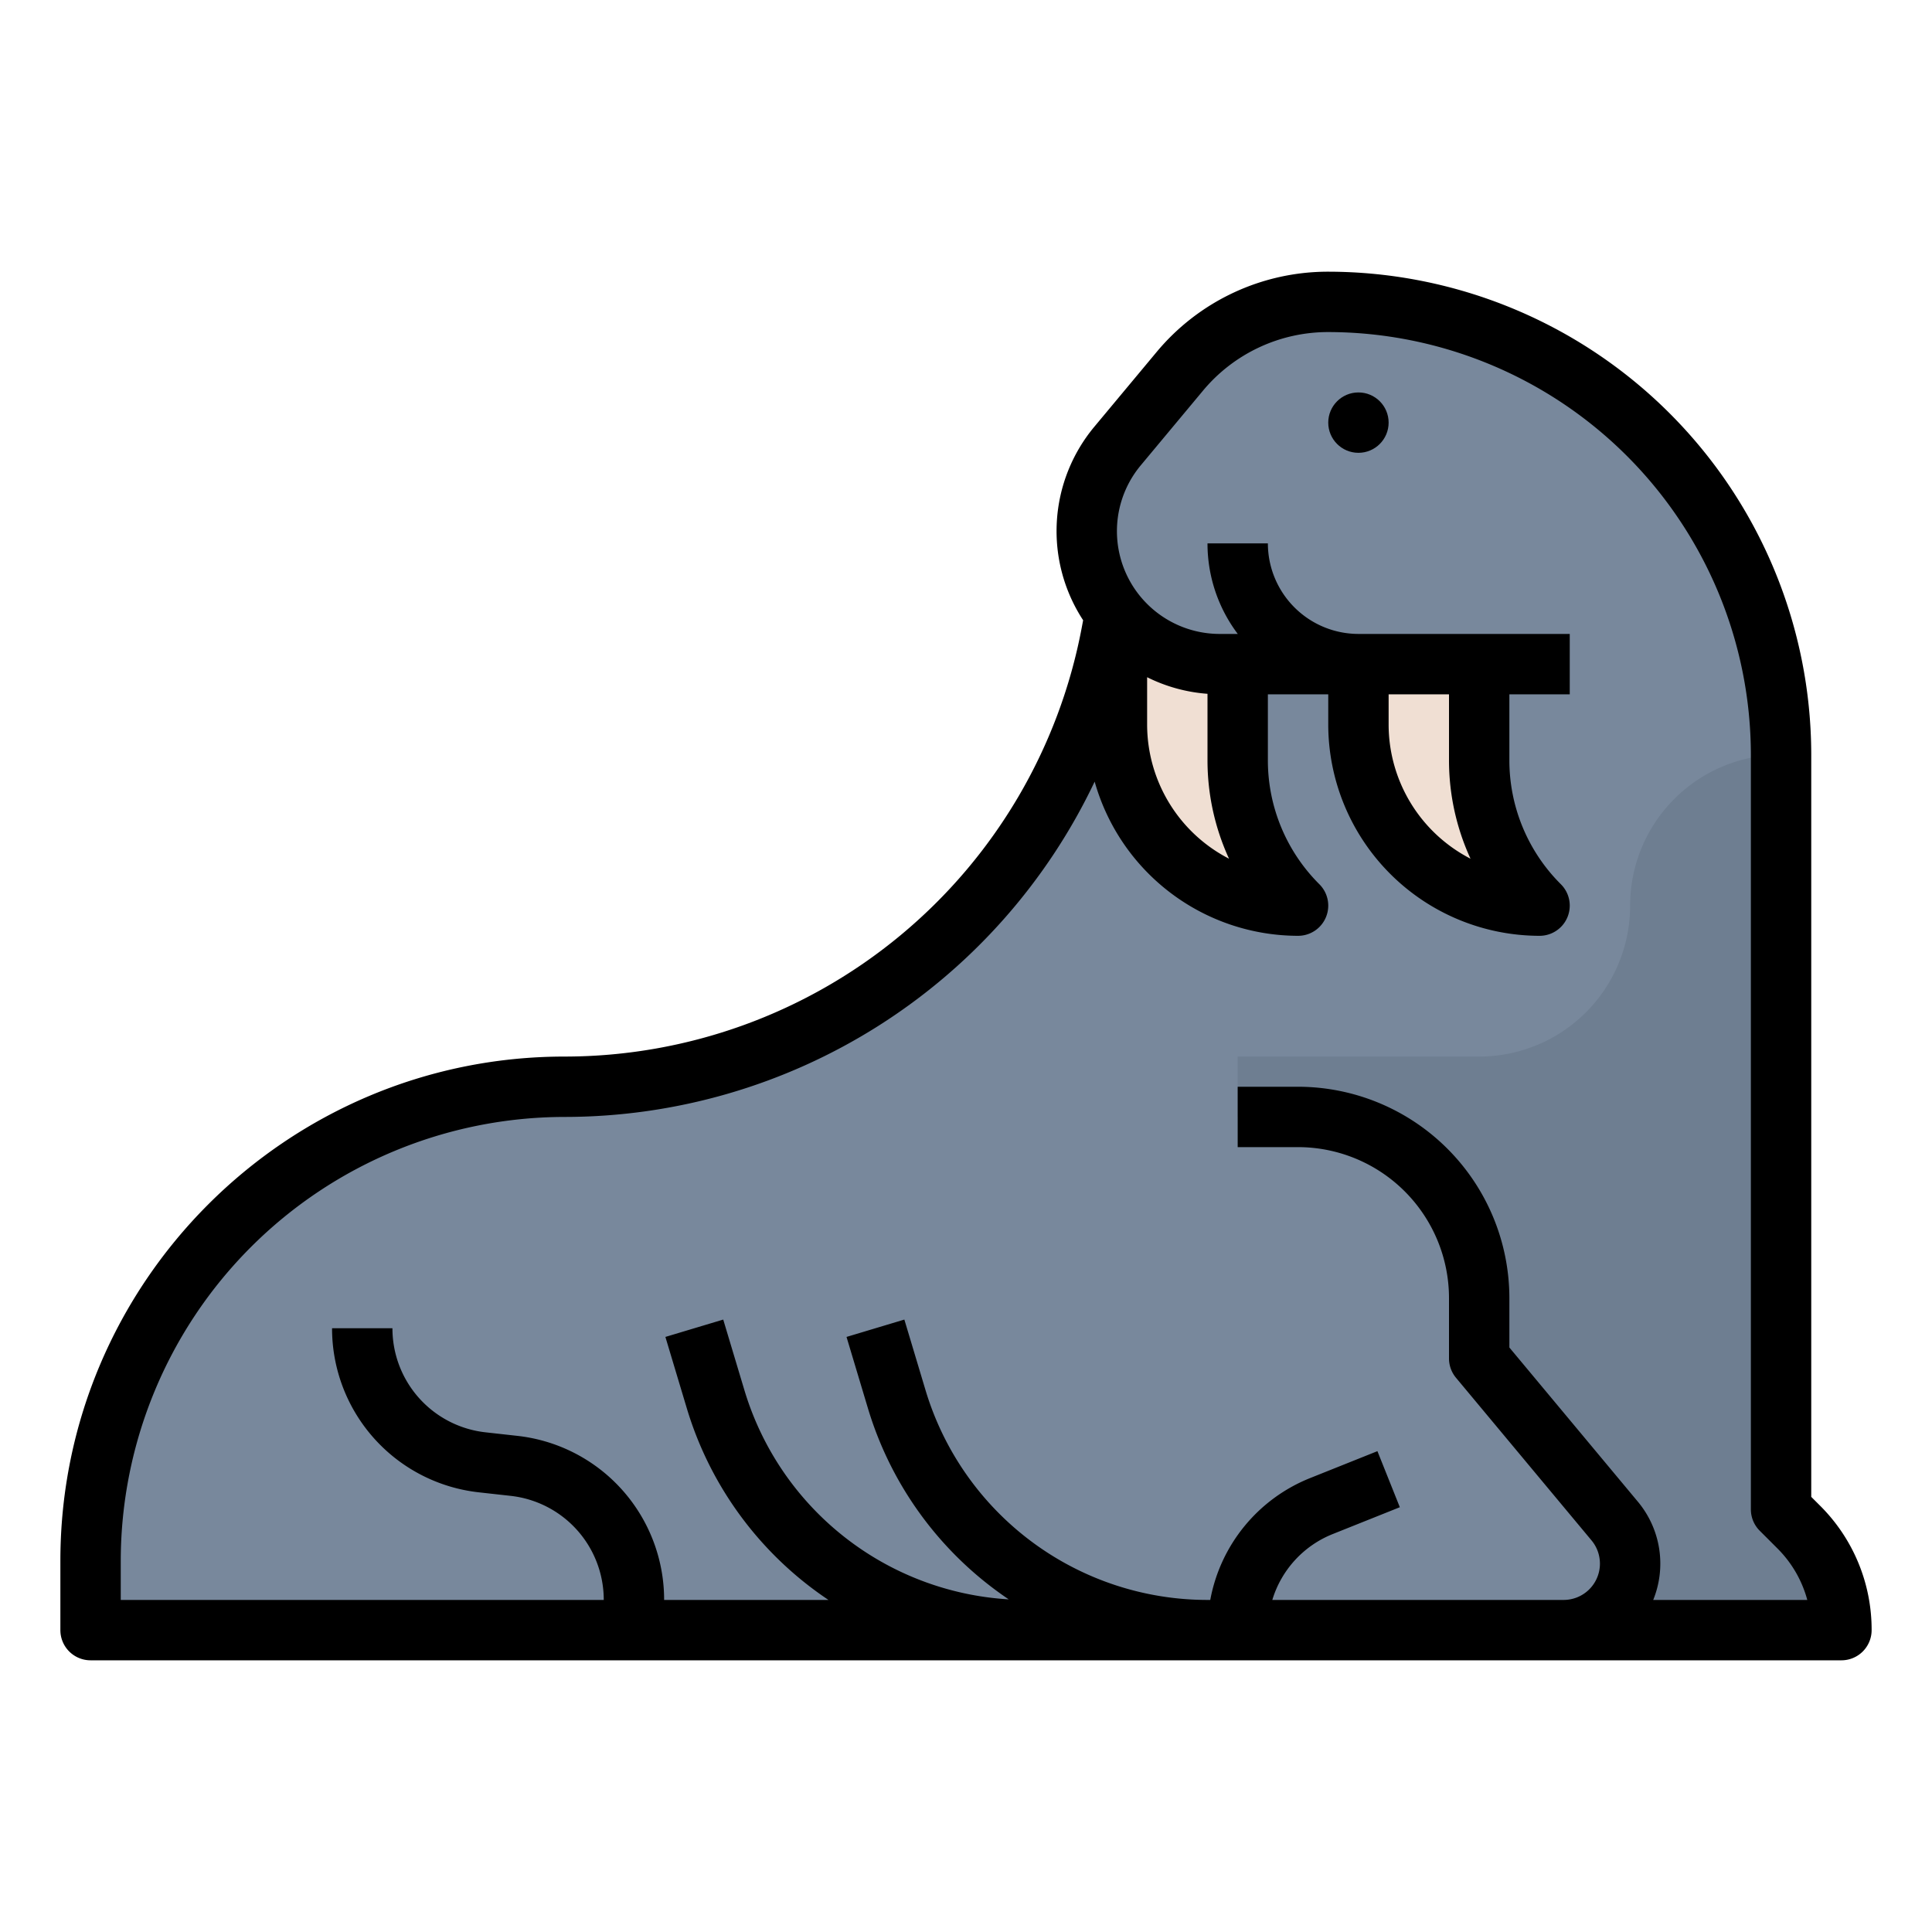 <?xml version="1.0"?>
<svg xmlns="http://www.w3.org/2000/svg" id="filled_outline" data-name="filled outline" viewBox="0 0 512 512" width="512" height="512"><path d="M488,432H24V413.62A125.617,125.617,0,0,1,149.62,288h.01A147.447,147.447,0,0,0,294.55,167.72l.98-5.2-.01.01a35.218,35.218,0,0,1,.65-44.33l16.47-19.76A51.198,51.198,0,0,1,352,80,120.009,120.009,0,0,1,472,200V400l4.69,4.69A38.632,38.632,0,0,1,488,432Z" style="fill:#78889c"/><path d="M360,176v16a48,48,0,0,0,48,48h0l0,0a54.627,54.627,0,0,1-16-38.627V176Z" style="fill:#f0dfd3"/><path d="M296,168v24a48,48,0,0,0,48,48h0l0,0a54.627,54.627,0,0,1-16-38.627V176Z" style="fill:#f0dfd3"/><path d="M432,432V414.379a17.62,17.62,0,0,0-4.084-11.28L392,360V344a48,48,0,0,0-48-48H328V280h64a40,40,0,0,0,40-40v-0A40,40,0,0,1,472,200h0V400h0a16,16,0,0,1,16,16v16Z" style="fill:#6e7e91"/><circle cx="360" cy="112" r="8"/><path d="M24,440H488a8,8,0,0,0,8-8,46.319,46.319,0,0,0-13.656-32.97L480,396.687V200A128.145,128.145,0,0,0,352,72a59.082,59.082,0,0,0-45.51,21.315l-16.469,19.762a43.178,43.178,0,0,0-2.98,51.291l-.352,1.877A139.528,139.528,0,0,1,149.623,280C75.943,280,16,339.943,16,413.624V432A8,8,0,0,0,24,440ZM389.703,227.565A40.041,40.041,0,0,1,368,192v-8h16v17.373A62.445,62.445,0,0,0,389.703,227.565Zm-64,0A40.041,40.041,0,0,1,304,192V179.468a42.903,42.903,0,0,0,16,4.398v17.507A62.445,62.445,0,0,0,325.703,227.565ZM32,413.624A117.757,117.757,0,0,1,149.624,296,155.583,155.583,0,0,0,290.096,207.138,56.089,56.089,0,0,0,344,248a8,8,0,0,0,5.656-13.657A46.319,46.319,0,0,1,336,201.373V184h16v8a56.063,56.063,0,0,0,56,56,8,8,0,0,0,5.656-13.657A46.319,46.319,0,0,1,400,201.373V184h16V168H360a24.027,24.027,0,0,1-24-24H320a39.79,39.79,0,0,0,8.022,24h-4.781a27.241,27.241,0,0,1-20.928-44.68l16.468-19.761A43.126,43.126,0,0,1,352,88,112.127,112.127,0,0,1,464,200V400a8,8,0,0,0,2.343,5.657l4.688,4.687A30.441,30.441,0,0,1,478.95,424H438.119a25.592,25.592,0,0,0-4.057-26.022L400,357.104V344a56.063,56.063,0,0,0-56-56H328v16h16a40.046,40.046,0,0,1,40,40v16a8,8,0,0,0,1.854,5.122l35.916,43.099A9.621,9.621,0,0,1,414.38,424H337.175a27.306,27.306,0,0,1,16.079-17.486l17.717-7.086-5.941-14.855-17.718,7.086A43.207,43.207,0,0,0,320.733,424H320a78.018,78.018,0,0,1-74.728-55.6l-5.609-18.699-15.326,4.598,5.61,18.699a93.35,93.35,0,0,0,33.931,48.414c1.131.841,2.279,1.649,3.439,2.435a77.983,77.983,0,0,1-70.044-55.447l-5.609-18.699-15.326,4.598,5.61,18.699a93.35,93.35,0,0,0,33.931,48.414c1.206.897,2.434,1.753,3.672,2.588H176a43.707,43.707,0,0,0-38.921-43.485l-8.391-.933A27.723,27.723,0,0,1,104,352H88a43.707,43.707,0,0,0,38.921,43.485l8.391.933A27.723,27.723,0,0,1,160,424H32Z"/></svg>
